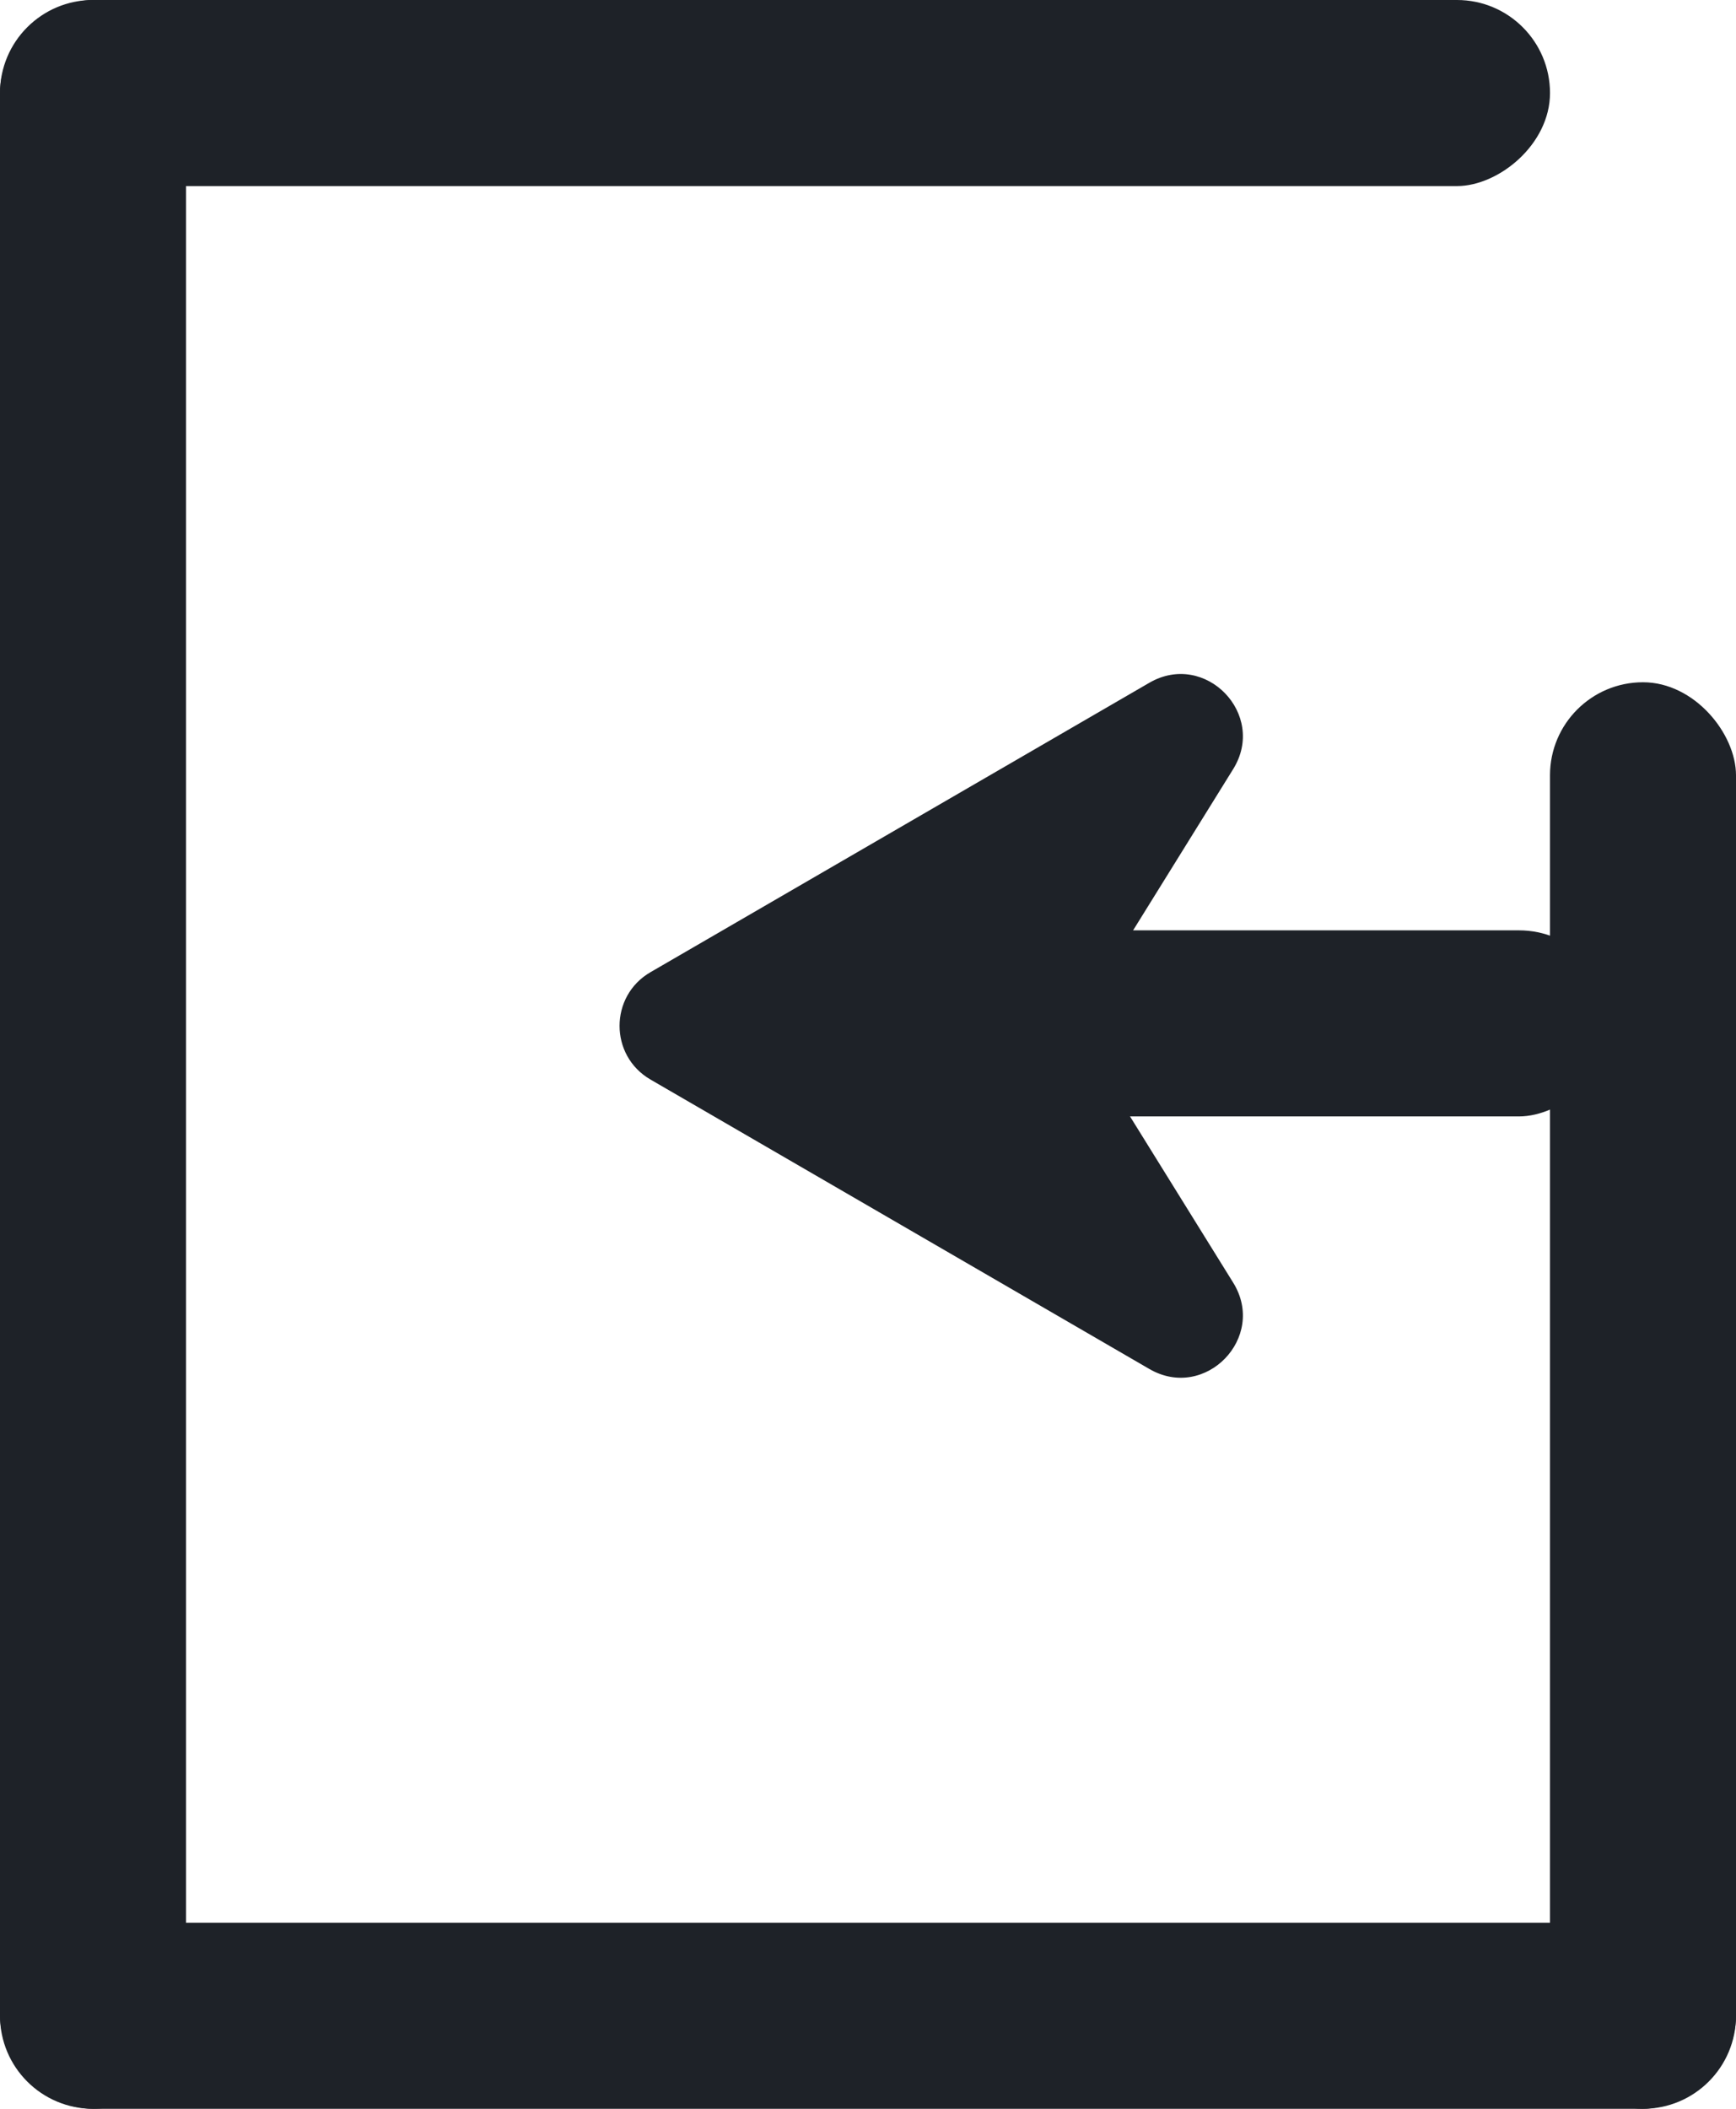 <svg width="28" height="34" viewBox="0 0 28 34" fill="none" xmlns="http://www.w3.org/2000/svg">
<path d="M10.491 17.405C9.827 17.02 9.827 16.06 10.491 15.675L18.538 11.008C19.439 10.486 20.439 11.516 19.89 12.4L17.647 16.013C17.447 16.336 17.447 16.744 17.647 17.067L19.89 20.68C20.439 21.564 19.439 22.595 18.538 22.072L10.491 17.405Z" fill="#1E2228"/>
<rect x="12" y="18" width="3" height="14" rx="1.5" transform="rotate(-90 12 18)" fill="#1E2228"/>
<rect y="34" width="3" height="28" rx="1.5" transform="rotate(-90 0 34)" fill="#1E2228"/>
<rect x="25" y="11" width="3" height="23" rx="1.5" fill="#1E2228"/>
<rect width="3" height="34" rx="1.5" fill="#1E2228"/>
<rect y="3" width="3" height="25" rx="1.5" transform="rotate(-90 0 3)" fill="#1E2228"/>
</svg>
